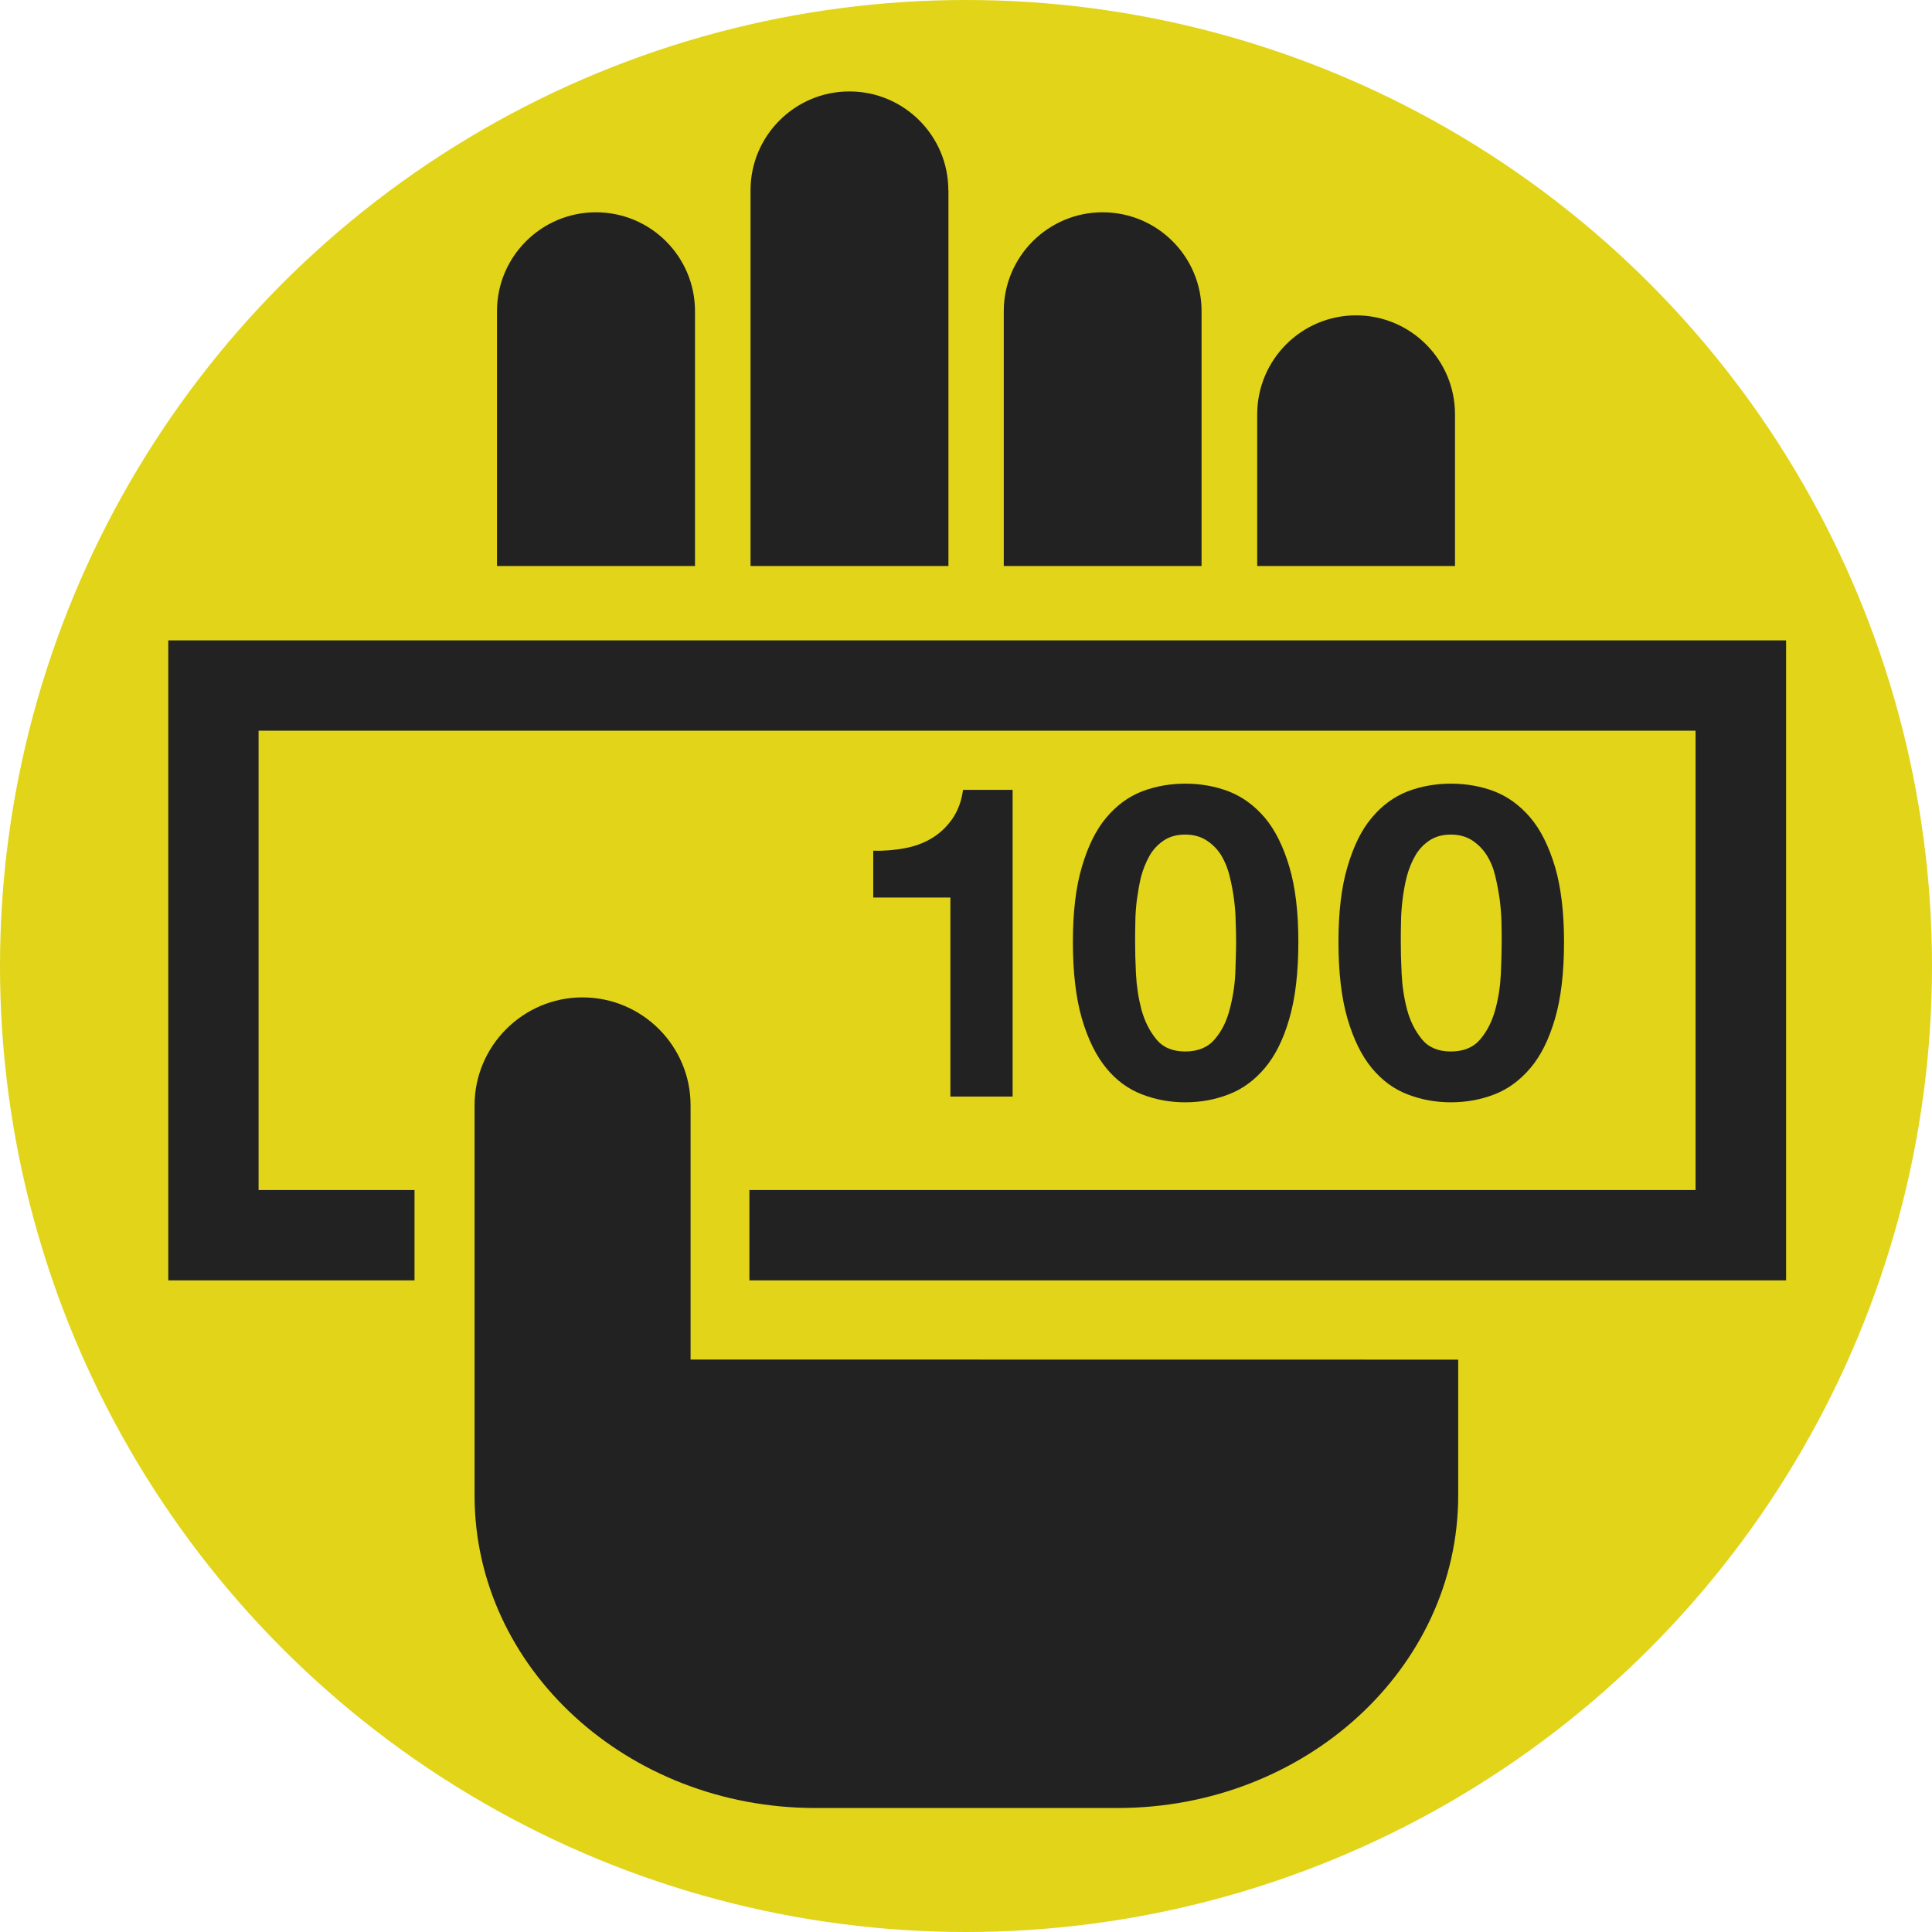 <?xml version="1.0" standalone="no" ?>
<svg xmlns="http://www.w3.org/2000/svg" xmlns:xlink="http://www.w3.org/1999/xlink" version="1.0" width="21px" height="21px" viewBox="0,0,21,21">
<style type="text/css">
<![CDATA[
g { fill-rule:evenodd }
path { fill-rule:evenodd }
.buttonFillService { fill:#e1d419 }
.fg { fill:#222 }
]]>
</style>
<defs>
<g id="button"><circle class="buttonFillService" cx="10.5" cy="10.5" r="10.5"/></g>
<g id="geldautomat"><path class="fg" d="M12.682,4.025c0-0.53-0.43-0.961-0.962-0.961c-0.53,0-0.961,0.431-0.961,0.961v2.478h1.923V4.025z"/><path class="fg" d="M10.22,2.85c0-0.53-0.431-0.961-0.962-0.961c-0.53,0-0.961,0.431-0.961,0.961v3.653h1.924V2.85z"/><path class="fg" d="M7.757,4.025c0-0.53-0.431-0.961-0.963-0.961c-0.531,0-0.962,0.431-0.962,0.961v2.478h1.925V4.025z"/><path class="fg" d="M15.146,5.028c0-0.531-0.431-0.962-0.962-0.962s-0.961,0.432-0.961,0.962v1.475h1.923V5.028z"/><path class="fg" d="M7.714,13.755v-2.009c0-0.578-0.471-1.049-1.051-1.049c-0.577,0-1.049,0.471-1.049,1.049v2.009v0.426v1.359c0,1.676,1.485,3.038,3.312,3.038h2.94c1.826,0,3.311-1.362,3.311-3.038v-1.321l-7.463-0.001V13.755z"/><polygon class="fg" points="17.485,8.104 17.485,12.57 8.286,12.57 8.286,13.448 18.365,13.448 18.365,7.226 2.636,7.226 2.636,13.448 5.03,13.448 5.03,12.57 3.514,12.57 3.514,8.104 "/><path class="fg" d="M13.535,9.426c-0.059-0.198-0.138-0.357-0.238-0.476c-0.102-0.119-0.218-0.204-0.352-0.256c-0.131-0.05-0.271-0.075-0.422-0.075c-0.148,0-0.288,0.025-0.42,0.075c-0.133,0.052-0.248,0.137-0.348,0.256c-0.1,0.119-0.178,0.278-0.236,0.476c-0.059,0.197-0.088,0.441-0.088,0.73c0,0.298,0.029,0.547,0.088,0.749c0.059,0.2,0.137,0.358,0.236,0.479s0.215,0.205,0.348,0.256c0.132,0.051,0.271,0.077,0.42,0.077c0.15,0,0.291-0.026,0.422-0.077c0.134-0.051,0.25-0.136,0.352-0.256c0.101-0.12,0.18-0.278,0.238-0.479c0.059-0.202,0.088-0.451,0.088-0.749C13.623,9.868,13.594,9.624,13.535,9.426 M13.01,10.465c-0.006,0.122-0.025,0.238-0.055,0.35c-0.029,0.113-0.076,0.209-0.145,0.289c-0.066,0.079-0.163,0.119-0.287,0.119c-0.123,0-0.217-0.04-0.281-0.119c-0.066-0.08-0.113-0.175-0.145-0.289c-0.029-0.112-0.047-0.229-0.053-0.35c-0.006-0.12-0.008-0.223-0.008-0.309c0-0.051,0-0.114,0.002-0.185c0-0.072,0.006-0.148,0.015-0.224c0.011-0.076,0.023-0.152,0.042-0.228c0.021-0.076,0.049-0.143,0.084-0.204c0.035-0.06,0.08-0.106,0.136-0.144c0.056-0.037,0.125-0.057,0.208-0.057c0.082,0,0.151,0.02,0.208,0.057c0.058,0.038,0.104,0.084,0.142,0.144c0.036,0.061,0.064,0.127,0.082,0.204c0.019,0.075,0.033,0.152,0.043,0.228c0.01,0.076,0.015,0.152,0.016,0.224c0.003,0.071,0.004,0.134,0.004,0.185C13.018,10.242,13.014,10.345,13.01,10.465"/><path class="fg" d="M16.118,9.426c-0.06-0.198-0.138-0.357-0.239-0.476s-0.218-0.204-0.35-0.256c-0.131-0.05-0.273-0.075-0.423-0.075c-0.148,0-0.289,0.025-0.421,0.075c-0.132,0.052-0.249,0.137-0.348,0.256c-0.101,0.119-0.178,0.278-0.236,0.476c-0.059,0.197-0.088,0.441-0.088,0.73c0,0.298,0.029,0.547,0.088,0.749c0.059,0.2,0.136,0.358,0.236,0.479s0.216,0.205,0.348,0.256s0.272,0.077,0.421,0.077c0.149,0,0.292-0.026,0.423-0.077c0.132-0.051,0.248-0.136,0.35-0.256s0.18-0.278,0.239-0.479c0.059-0.202,0.088-0.45,0.088-0.749C16.206,9.868,16.176,9.624,16.118,9.426 M15.592,10.465c-0.006,0.122-0.023,0.238-0.054,0.35c-0.031,0.113-0.078,0.209-0.146,0.289c-0.066,0.079-0.162,0.119-0.287,0.119c-0.123,0-0.216-0.04-0.281-0.119c-0.065-0.08-0.114-0.175-0.144-0.289c-0.03-0.112-0.047-0.229-0.053-0.35c-0.006-0.12-0.008-0.223-0.008-0.309c0-0.051,0-0.114,0.002-0.185c0-0.072,0.006-0.148,0.015-0.224c0.009-0.076,0.023-0.152,0.042-0.228c0.021-0.076,0.048-0.143,0.084-0.204c0.035-0.06,0.08-0.106,0.136-0.144c0.056-0.037,0.124-0.057,0.208-0.057c0.081,0,0.15,0.02,0.208,0.057c0.056,0.038,0.103,0.084,0.141,0.144c0.038,0.061,0.065,0.127,0.083,0.204c0.018,0.075,0.032,0.152,0.043,0.228c0.009,0.076,0.016,0.152,0.017,0.224c0.002,0.071,0.002,0.134,0.002,0.185C15.6,10.242,15.597,10.345,15.592,10.465"/><path class="fg" d="M9.49,9.271c0.105,0.003,0.207-0.006,0.305-0.024c0.099-0.018,0.187-0.051,0.265-0.098c0.079-0.048,0.143-0.109,0.197-0.185c0.054-0.078,0.091-0.172,0.106-0.285h0.482v2.982h-0.605V9.726H9.49V9.271z"/></g>
</defs>
<svg version="1.0" xmlns="http://www.w3.org/2000/svg">
<use xlink:href="#button"/>
<use transform="scale(1.118) translate(-1,-1)" xlink:href="#geldautomat" />
</svg>
</svg>